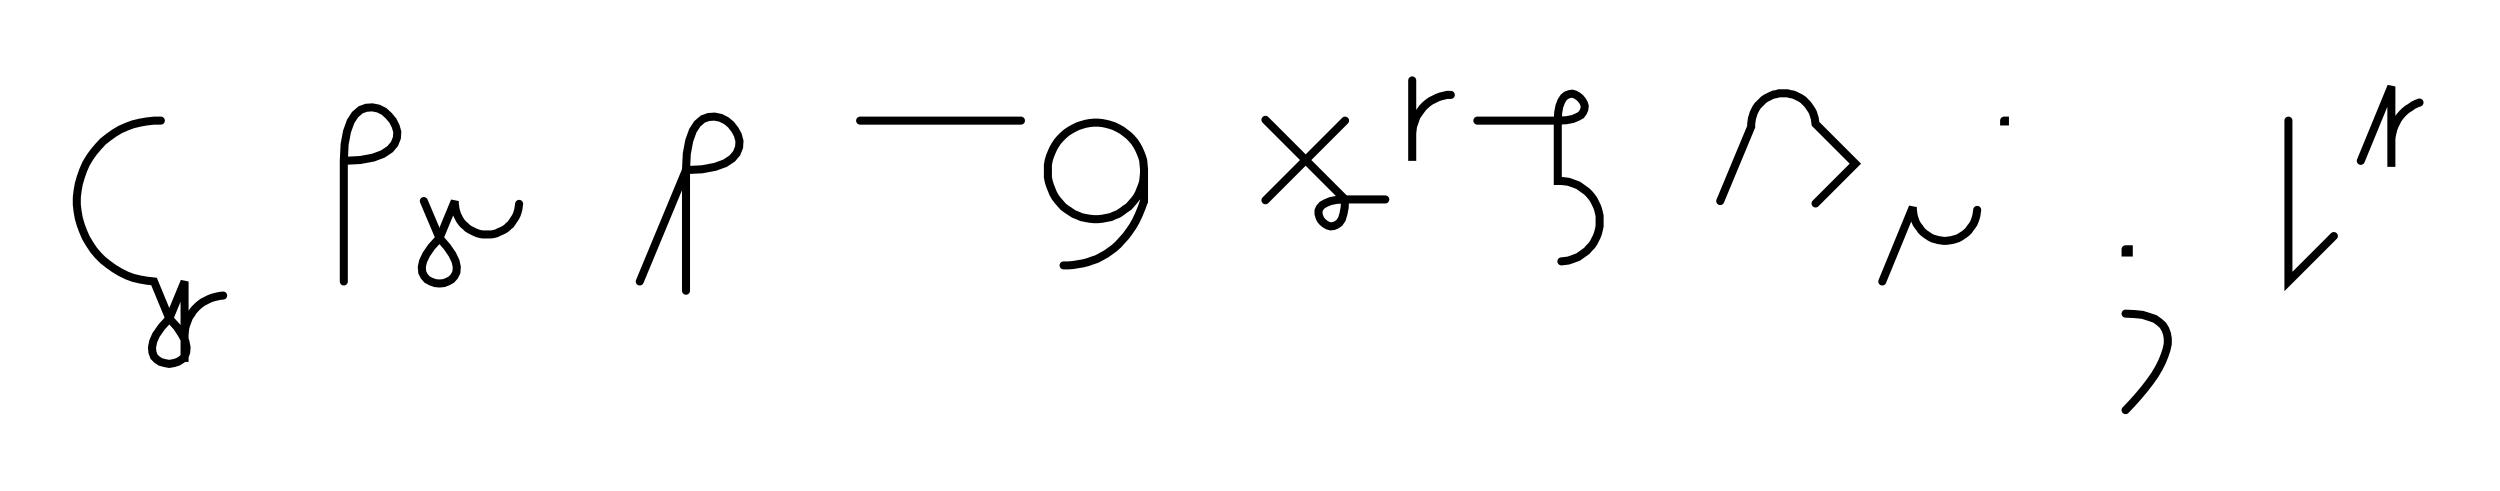 <svg xmlns="http://www.w3.org/2000/svg" width="621.718" height="122.0" style="fill:none; stroke-linecap:round;">
    <rect width="100%" height="100%" fill="#FFFFFF" />
<path stroke="#000000" stroke-width="2" d="M 550,75" />
<path stroke="#000000" stroke-width="2" d="M 40,30 38.3,30 36.5,30.2 34.8,30.5 33.1,30.9 31.5,31.5 29.9,32.2 28.4,33.1 27,34.1 25.6,35.2 24.4,36.5 23.3,37.8 22.3,39.2 21.4,40.7 20.7,42.3 20.1,44 19.6,45.7 19.3,47.4 19.1,49.1 19.1,50.9 19.3,52.6 19.6,54.3 20.1,56 20.7,57.6 21.4,59.2 22.3,60.7 23.3,62.2 24.4,63.5 25.6,64.7 27,65.8 28.4,66.8 29.9,67.7 31.5,68.5 33.1,69.1 34.8,69.5 36.5,69.8 38.3,70 42.1,79.2" />
<path stroke="#000000" stroke-width="2" d="M 42.1,79.2 44,81.3 45.3,83.3 46.1,84.9 46.4,86.4 46.3,87.6 45.9,88.7 45.2,89.4 44.2,90 43.2,90.3 42.1,90.5 41,90.3 39.9,90 39,89.4 38.3,88.7 37.9,87.6 37.8,86.4 38.1,84.9 38.8,83.3 40.2,81.3 42.1,79.2 45.9,70 45.9,90 45.9,84 45.9,83.1 46,82.2 46.1,81.4 46.4,80.5 46.7,79.7 47,78.9 47.5,78.2 48,77.4 48.5,76.8 49.1,76.2 49.8,75.6 50.5,75.1 51.3,74.7 52.1,74.3 52.9,74 53.7,73.8 54.6,73.6 55.5,73.5" />
<path stroke="#000000" stroke-width="2" d="M 85.5,70" />
<path stroke="#000000" stroke-width="2" d="M 85.5,40" />
<path stroke="#000000" stroke-width="2" d="M 85.5,40 89.5,39.8 92.8,39.2 95.2,38.3 97,37.1 98.1,35.8 98.7,34.3 98.8,32.8 98.4,31.4 97.7,30 96.7,28.8 95.5,27.7 94.1,27 92.6,26.7 91.1,26.8 89.7,27.3 88.3,28.5 87.2,30.2 86.3,32.7 85.7,35.9 85.5,40 85.5,70" />
<path stroke="#000000" stroke-width="2" d="M 105.4,70" />
<path stroke="#000000" stroke-width="2" d="M 105.4,50 109.3,59.2" />
<path stroke="#000000" stroke-width="2" d="M 109.3,59.2 111.2,61.4 112.5,63.3 113.3,65 113.6,66.4 113.5,67.7 113,68.7 112.3,69.5 111.4,70 110.4,70.4 109.3,70.5 108.2,70.4 107.1,70 106.2,69.5 105.5,68.7 105,67.7 104.9,66.4 105.2,65 106,63.3 107.3,61.4 109.3,59.2 113.1,50 113.1,50.7 113.2,51.4 113.3,52.1 113.5,52.8 113.7,53.4 114,54 114.3,54.6 114.7,55.2 115.2,55.8 115.7,56.2 116.2,56.7 116.8,57.1 117.4,57.4 118,57.7 118.7,58 119.4,58.2 120,58.3 120.7,58.3 121.4,58.3 122.1,58.3 122.8,58.2 123.5,58 124.1,57.7 124.8,57.4 125.4,57.1 126,56.7 126.5,56.2 127,55.8 127.4,55.2 127.8,54.6 128.2,54 128.5,53.4 128.7,52.8 128.9,52.1 129,51.4 129.1,50.7" />
<path stroke="#000000" stroke-width="2" d="M 159.1,70" />
<path stroke="#000000" stroke-width="2" d="M 159.1,70 170.6,42.3" />
<path stroke="#000000" stroke-width="2" d="M 170.6,42.3 174.6,42.1 177.8,41.5 180.3,40.6 182.1,39.4 183.2,38.1 183.8,36.6 183.9,35.1 183.5,33.6 182.8,32.3 181.8,31 180.6,30 179.2,29.3 177.7,29 176.2,29.1 174.8,29.6 173.4,30.8 172.3,32.5 171.4,35 170.8,38.2 170.6,42.3 170.6,72.3" />
<path stroke="#000000" stroke-width="2" d="M 213.9,70" />
<path stroke="#000000" stroke-width="2" d="M 213.9,30 253.9,30" />
<path stroke="#000000" stroke-width="2" d="M 260.5,70" />
<path stroke="#000000" stroke-width="2" d="M 284.5,42 284.5,43 284.4,44.1 284.3,45.1 284,46.1 283.6,47.1 283.2,48.1 282.7,49 282.1,49.8 281.4,50.6 280.7,51.4 279.8,52 279,52.6 278.1,53.2 277.1,53.6 276.2,54 275.1,54.2 274.1,54.4 273.1,54.5 272,54.5 271,54.4 269.9,54.2 268.9,54 268,53.6 267,53.2 266.1,52.6 265.2,52 264.4,51.4 263.7,50.6 263,49.8 262.4,49 261.9,48.1 261.5,47.1 261.1,46.1 260.8,45.1 260.6,44.1 260.6,43 260.6,42 260.6,41 260.8,39.9 261.1,38.9 261.5,37.9 261.9,37 262.4,36.1 263,35.2 263.7,34.4 264.4,33.7 265.2,33 266.1,32.4 267,31.9 268,31.4 268.9,31.1 269.9,30.8 271,30.6 272,30.5 273.1,30.5 274.1,30.6 275.1,30.8 276.2,31.1 277.1,31.4 278.1,31.9 279,32.4 279.8,33 280.7,33.7 281.4,34.4 282.1,35.2 282.7,36.1 283.2,37 283.6,37.9 284,38.9 284.3,39.9 284.4,41 284.5,42 284.5,50" />
<path stroke="#000000" stroke-width="2" d="M 284.5,50 283.9,51.7 283.2,53.4 282.5,54.9 281.7,56.3 280.8,57.6 280,58.7 279,59.8 278.1,60.8 277.1,61.7 276,62.5 275,63.2 273.9,63.8 272.8,64.4 271.6,64.8 270.5,65.2 269.3,65.5 268.1,65.7 266.9,65.9 265.7,66 264.5,66" />
<path stroke="#000000" stroke-width="2" d="M 314.5,70" />
<path stroke="#000000" stroke-width="2" d="M 334.5,30 314.7,49.8" />
<path stroke="#000000" stroke-width="2" d="M 314.7,29.8 334.5,49.6" />
<path stroke="#000000" stroke-width="2" d="M 334.5,49.6 334.4,51.6 334.1,53.2 333.7,54.5 333.1,55.4 332.4,55.9 331.7,56.2 330.9,56.3 330.2,56.1 329.5,55.7 328.9,55.2 328.4,54.6 328.1,53.9 327.9,53.2 327.9,52.4 328.2,51.7 328.8,51 329.7,50.5 330.9,50 332.5,49.7 334.5,49.6 344.5,49.6" />
<path stroke="#000000" stroke-width="2" d="M 351.2,70" />
<path stroke="#000000" stroke-width="2" d="M 351.2,20 351.2,40 351.2,34 351.2,33.1 351.3,32.3 351.4,31.4 351.7,30.6 352,29.7 352.3,28.9 352.8,28.2 353.3,27.5 353.8,26.8 354.4,26.2 355.1,25.6 355.8,25.1 356.6,24.7 357.4,24.3 358.2,24 359,23.8 359.9,23.6 360.8,23.6" />
<path stroke="#000000" stroke-width="2" d="M 367.4,70" />
<path stroke="#000000" stroke-width="2" d="M 367.4,30 387.4,30" />
<path stroke="#000000" stroke-width="2" d="M 387.4,30 389.5,29.9 391.1,29.6 392.3,29.1 393.2,28.6 393.7,27.9 394,27.2 394.1,26.4 393.9,25.7 393.5,25 393,24.4 392.4,23.9 391.7,23.5 391,23.3 390.3,23.4 389.5,23.7 388.9,24.2 388.3,25.1 387.8,26.4 387.5,28 387.4,30 387.4,45 388.3,45 389.2,45.1 390,45.2 390.9,45.5 391.7,45.8 392.5,46.1 393.2,46.6 393.9,47.1 394.6,47.6 395.2,48.2 395.8,48.9 396.3,49.6 396.7,50.4 397.1,51.2 397.4,52 397.6,52.8 397.8,53.7 397.8,54.6 397.8,55.4 397.8,56.3 397.6,57.2 397.4,58 397.1,58.8 396.7,59.6 396.3,60.4 395.8,61.1 395.2,61.7 394.6,62.4 393.9,62.9 393.2,63.4 392.5,63.9 391.7,64.2 390.9,64.5 390,64.8 389.2,64.9 388.3,65" />
<path stroke="#000000" stroke-width="2" d="M 427.8,70" />
<path stroke="#000000" stroke-width="2" d="M 427.8,50 435.5,31.5 435.5,30.8 435.6,30.1 435.7,29.4 435.9,28.8 436.1,28.1 436.4,27.5 436.7,26.9 437.1,26.3 437.6,25.8 438.1,25.3 438.6,24.8 439.2,24.4 439.8,24.1 440.4,23.8 441.1,23.5 441.8,23.4 442.4,23.2 443.1,23.2 443.8,23.2 444.5,23.2 445.2,23.4 445.9,23.5 446.6,23.8 447.2,24.1 447.8,24.4 448.4,24.8 448.9,25.3 449.4,25.8 449.8,26.3 450.2,26.9 450.6,27.5 450.9,28.1 451.1,28.8 451.3,29.4 451.4,30.1 451.5,30.8 461.4,40.7 451.5,50.6" />
<path stroke="#000000" stroke-width="2" d="M 468.1,70" />
<path stroke="#000000" stroke-width="2" d="M 468.1,70 475.7,51.5 475.7,52.2 475.8,52.9 475.9,53.6 476.1,54.3 476.3,54.9 476.6,55.6 477,56.2 477.4,56.7 477.8,57.3 478.3,57.8 478.8,58.2 479.4,58.6 480,59 480.6,59.3 481.3,59.5 482,59.7 482.7,59.8 483.3,59.9 484,59.9 484.7,59.8 485.4,59.7 486.1,59.5 486.8,59.3 487.4,59 488,58.6 488.6,58.2 489.1,57.8 489.6,57.3 490,56.7 490.4,56.2 490.8,55.6 491.1,54.9 491.3,54.3 491.5,53.6 491.6,52.9 491.7,52.2" />
<path stroke="#000000" stroke-width="2" d="M 498.4,70" />
<path stroke="#000000" stroke-width="2" d="M 498.4,30 498.6,30 498.6,30.2 498.4,30.2 498.4,30" />
<path stroke="#000000" stroke-width="2" d="M 528.6,70" />
<path stroke="#000000" stroke-width="2" d="M 528.6,62 529.4,62 529.4,62.8 528.6,62.8 528.6,62" />
<path stroke="#000000" stroke-width="2" d="M 528.6,78" />
<path stroke="#000000" stroke-width="2" d="M 528.6,78 530.8,78.1 532.8,78.3 534.4,78.8 535.9,79.3 537,80.1 537.9,80.9 538.5,81.9 538.9,83 539.1,84.2 539.1,85.5 538.8,86.9 538.3,88.4 537.7,89.9 536.9,91.5 535.9,93.2 534.7,94.9 533.4,96.6 531.9,98.4 530.3,100.2 528.6,102" />
<path stroke="#000000" stroke-width="2" d="M 569.1,70" />
<path stroke="#000000" stroke-width="2" d="M 569.1,30 569.1,70 580.4,58.7" />
<path stroke="#000000" stroke-width="2" d="M 587.1,70" />
<path stroke="#000000" stroke-width="2" d="M 587.1,40 594.7,21.5 594.7,41.5 594.7,35.5 594.7,34.7 594.8,33.8 595,32.9 595.2,32.1 595.5,31.3 595.9,30.5 596.3,29.7 596.8,29 597.4,28.3 598,27.7 598.6,27.2 599.4,26.7 600.1,26.2 600.9,25.8 601.7,25.5" />
<path stroke="#000000" stroke-width="2" d="M 631.7,70" />
</svg>